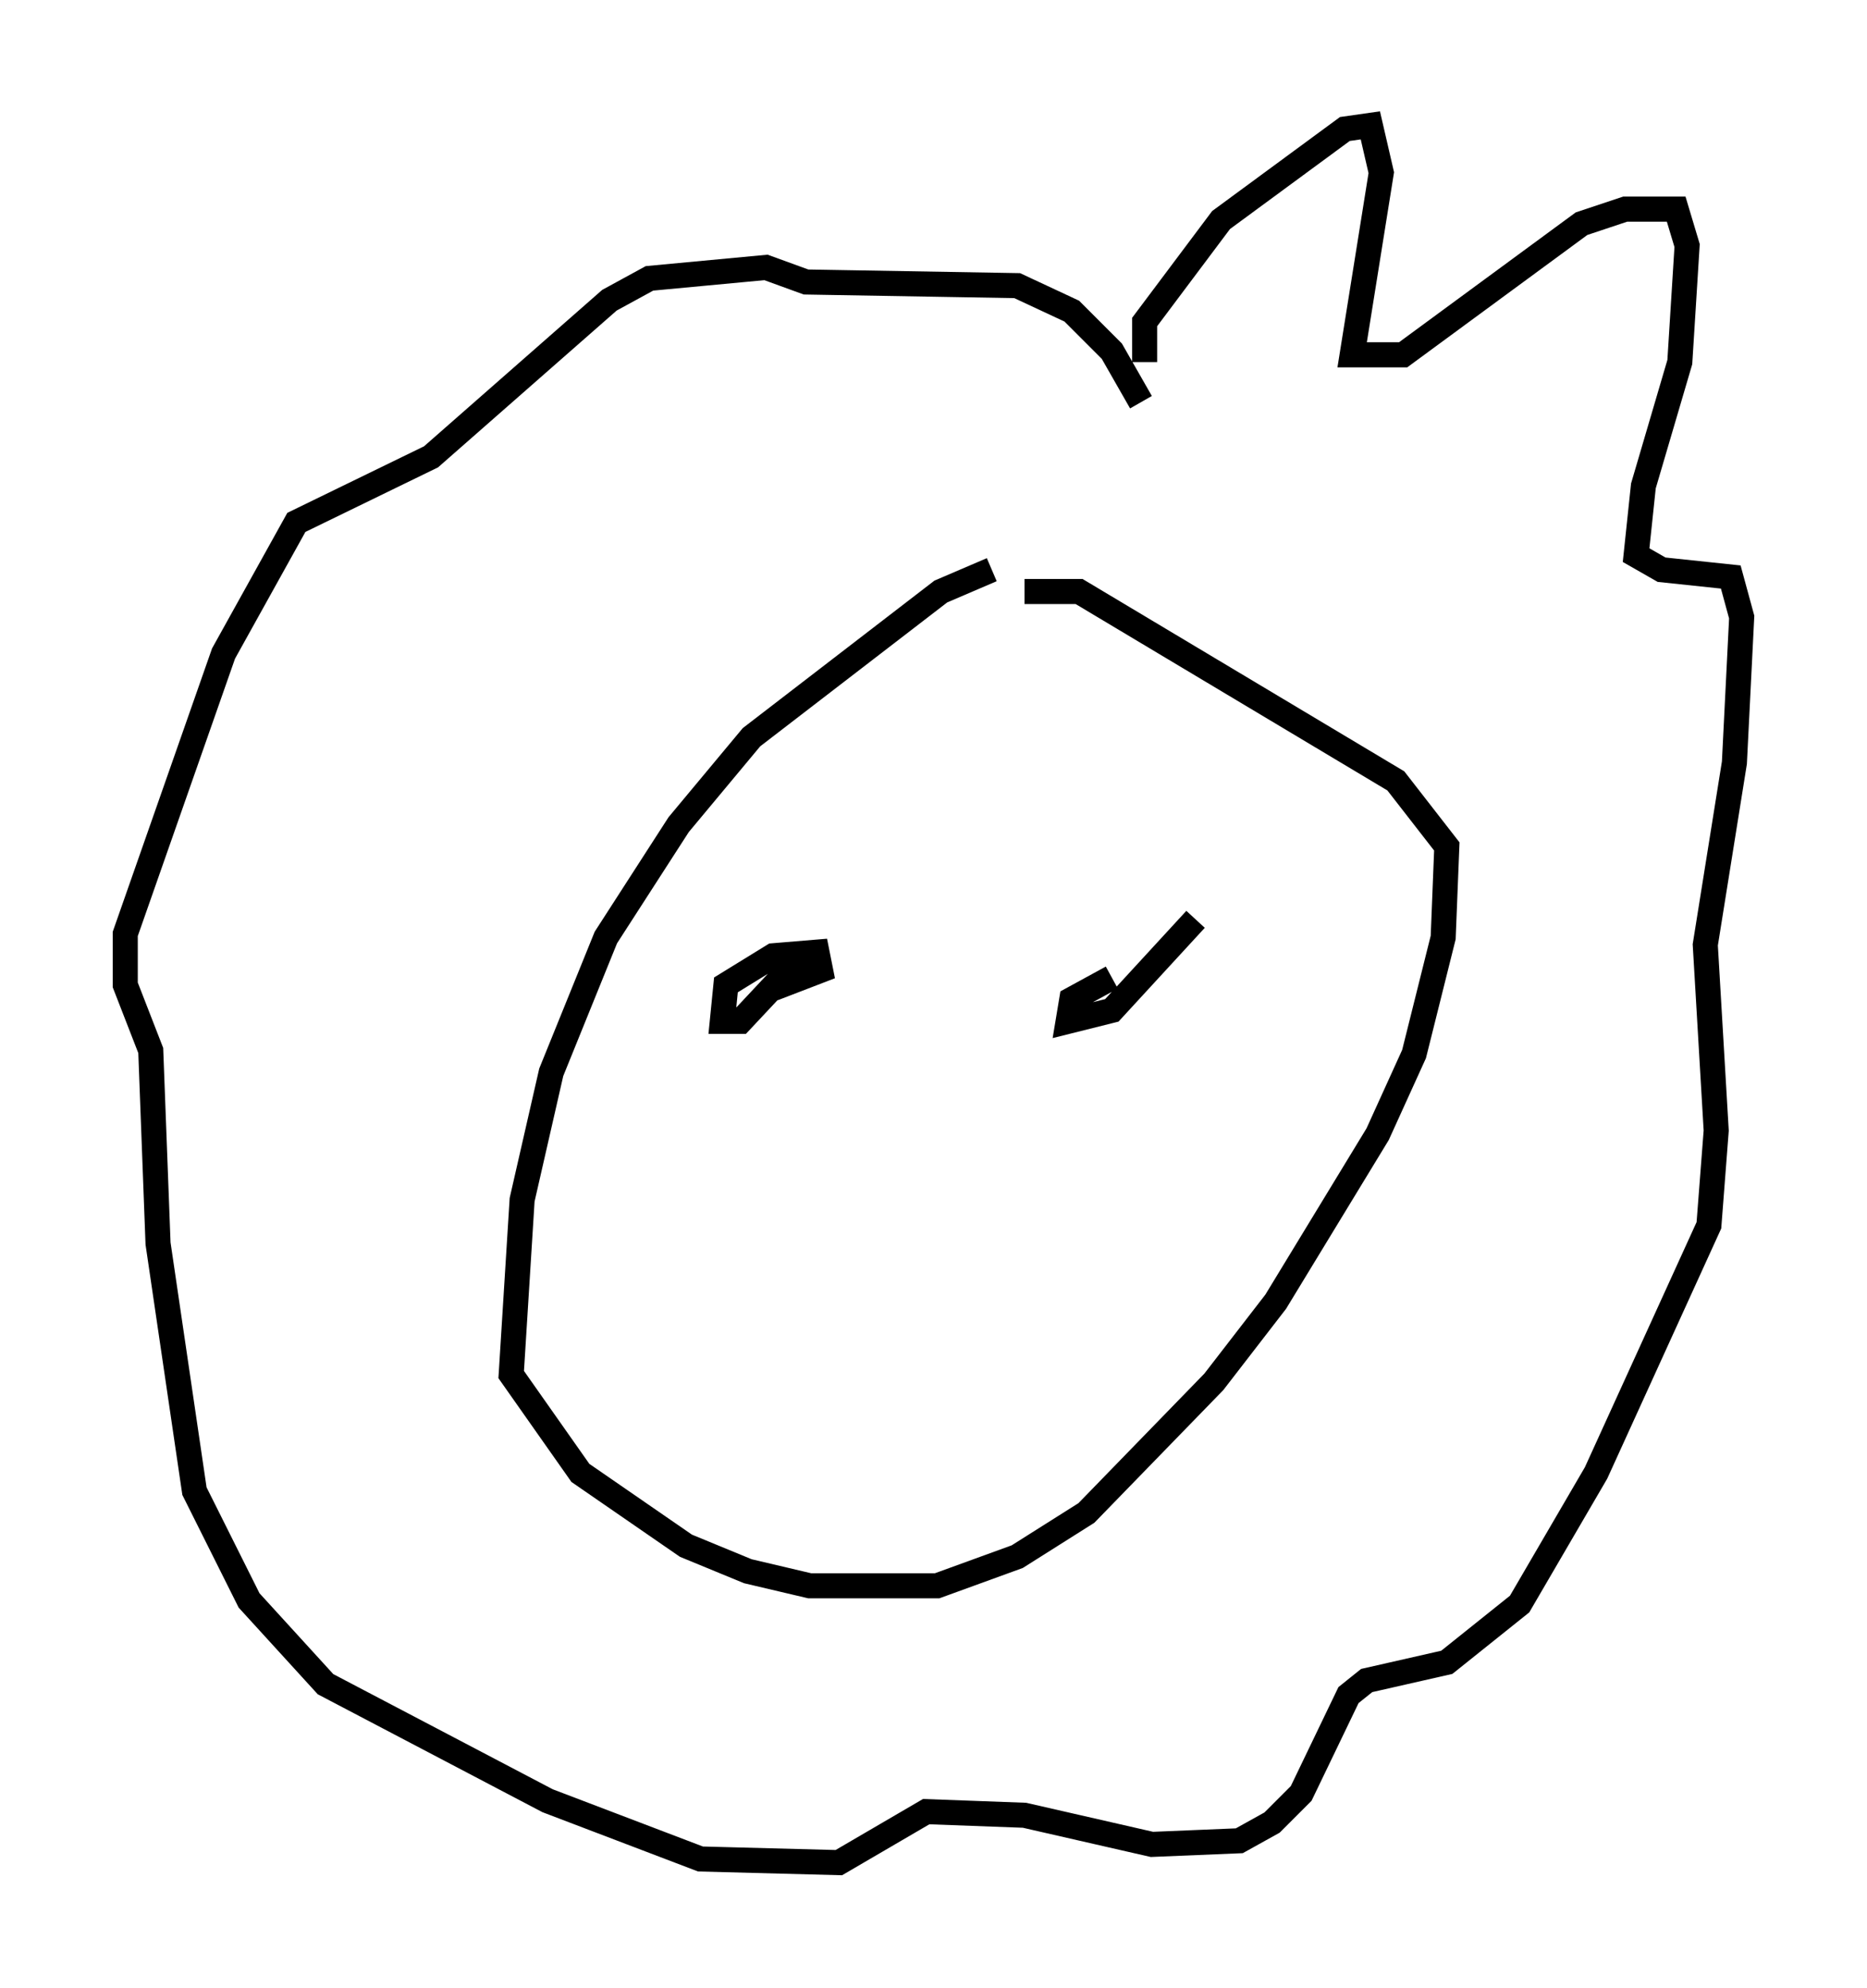 <?xml version="1.0" encoding="utf-8" ?>
<svg baseProfile="full" height="79.285" version="1.1" width="74.491" xmlns="http://www.w3.org/2000/svg" xmlns:ev="http://www.w3.org/2001/xml-events" xmlns:xlink="http://www.w3.org/1999/xlink"><defs /><rect fill="white" height="79.285" width="74.491" x="0" y="0" /><path d="M43.492, 22.866 m-3.922, -0.145 l-2.034, 0.872 -7.553, 5.81 l-2.905, 3.486 -2.905, 4.503 l-2.179, 5.374 -1.162, 5.084 l-0.436, 6.972 2.76, 3.922 l4.212, 2.905 2.469, 1.017 l2.469, 0.581 5.084, 0.0 l3.196, -1.162 2.76, -1.743 l5.084, -5.229 2.469, -3.196 l4.067, -6.682 1.453, -3.196 l1.162, -4.648 0.145, -3.631 l-2.034, -2.615 -12.637, -7.553 l-2.179, 0.0 m4.793, -9.151 l0.0, -1.598 3.05, -4.067 l4.939, -3.631 1.017, -0.145 l0.436, 1.888 -1.162, 7.263 l2.034, 0.0 7.117, -5.229 l1.743, -0.581 2.034, 0.0 l0.436, 1.453 -0.291, 4.648 l-1.453, 4.939 -0.291, 2.76 l1.017, 0.581 2.76, 0.291 l0.436, 1.598 -0.291, 5.81 l-1.162, 7.263 0.436, 7.408 l-0.291, 3.777 -4.503, 9.877 l-3.05, 5.229 -2.905, 2.324 l-3.196, 0.726 -0.726, 0.581 l-1.888, 3.922 -1.162, 1.162 l-1.307, 0.726 -3.486, 0.145 l-5.084, -1.162 -3.922, -0.145 l-3.486, 2.034 -5.52, -0.145 l-6.101, -2.324 -8.86, -4.648 l-3.05, -3.341 -2.179, -4.358 l-1.453, -9.877 -0.291, -7.698 l-1.017, -2.615 0.0, -2.034 l3.922, -11.184 2.905, -5.229 l5.374, -2.615 7.117, -6.246 l1.598, -0.872 4.648, -0.436 l1.598, 0.581 8.425, 0.145 l2.179, 1.017 1.598, 1.598 l1.162, 2.034 m-13.799, 22.369 l-2.179, 2.324 -0.726, 0.0 l0.145, -1.453 1.888, -1.162 l1.743, -0.145 0.145, 0.726 l-1.888, 0.726 m16.849, -2.76 l-3.341, 3.631 -1.743, 0.436 l0.145, -0.872 1.598, -0.872 " fill="none" stroke="black" stroke-width="1" /></svg>